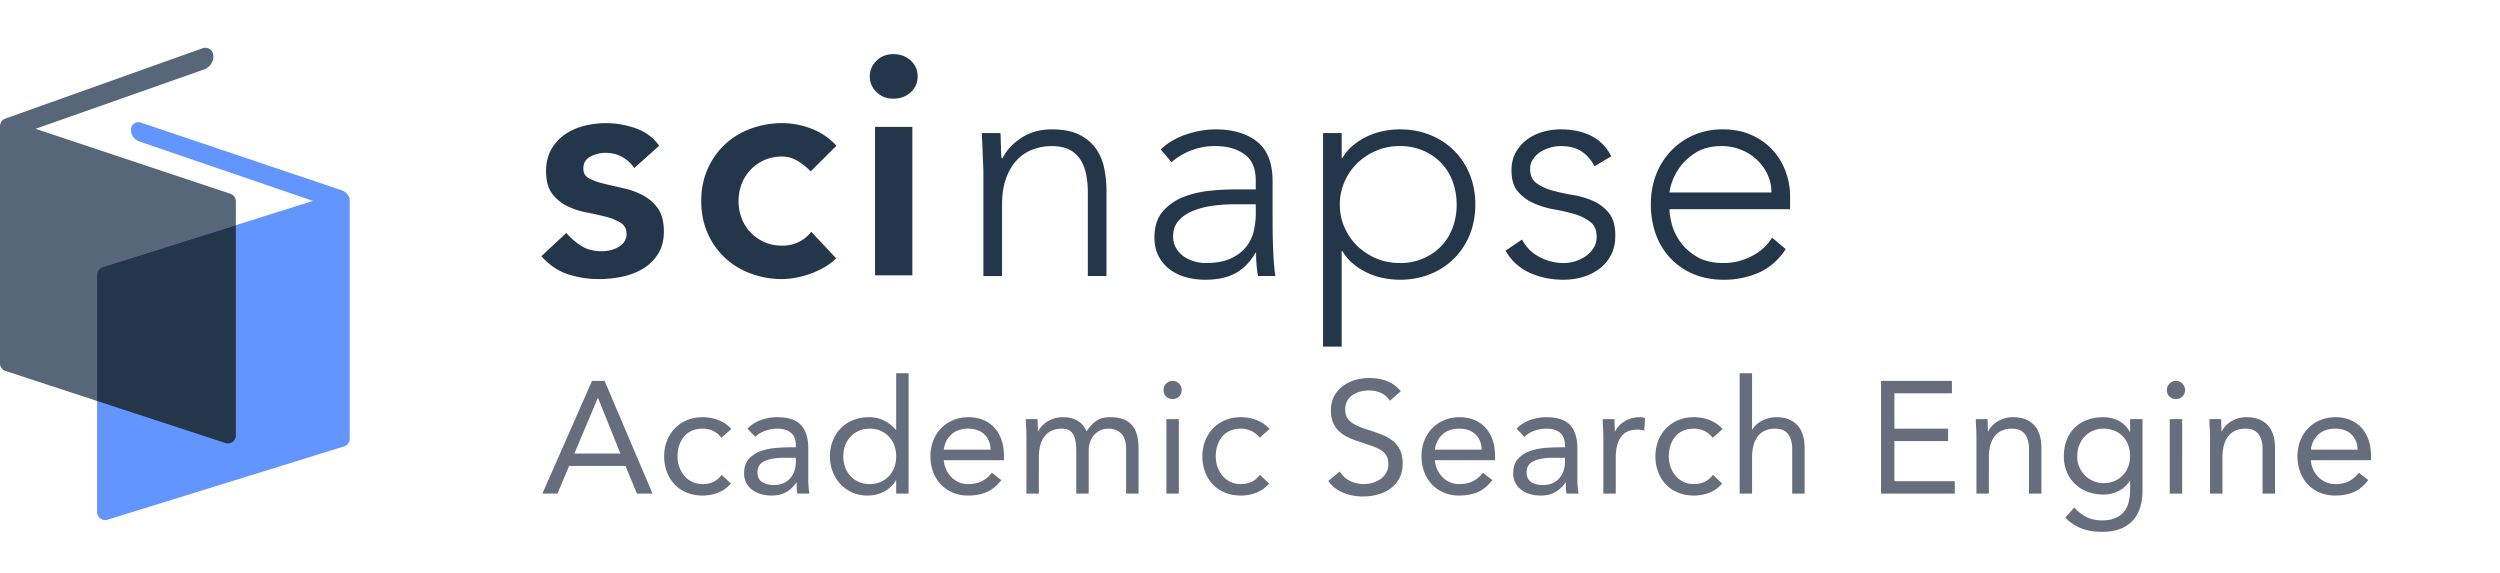 <svg xmlns="http://www.w3.org/2000/svg" width="157" height="36" viewBox="0 0 157 36">
    <g fill="none" fill-rule="evenodd">
        <path fill="#586679" d="M2.233 8.09l12.238 4.08a.5.5 0 0 1 .341.474v14.703a.5.5 0 0 1-.655.475L.344 23.296A.5.5 0 0 1 0 22.82V7.919a.5.5 0 0 1 .332-.471L12.723 3.03a.507.507 0 0 1 .676.442.878.878 0 0 1-.584.889L2.233 8.09z"/>
        <path fill="#6295FE" d="M21.853 12.255a.724.724 0 0 0-.382-.3L8.841 7.698a.463.463 0 0 0-.61.401.764.764 0 0 0 .514.784l10.908 3.733-13.205 4.161a.5.5 0 0 0-.35.477v14.907a.5.5 0 0 0 .648.478l14.866-4.606a.5.5 0 0 0 .352-.477V12.57a.5.5 0 0 0-.111-.315z"/>
        <path fill="#243649" d="M14.812 14.142v13.205a.5.5 0 0 1-.655.475l-8.06-2.64v-7.928a.5.5 0 0 1 .35-.477l8.365-2.635z"/>
        <g fill="#243649">
            <path d="M61.758 10.884c0-.169-.007-.373-.02-.613a26.22 26.22 0 0 1-.029-.728 20.157 20.157 0 0 0-.03-.69 8.737 8.737 0 0 1-.019-.495h1.171c.013.336.023.66.03.971.006.311.022.512.048.602h.059c.234-.492.624-.916 1.171-1.272.547-.357 1.184-.535 1.913-.535.702 0 1.275.11 1.717.33.443.22.79.51 1.045.865.253.357.429.768.527 1.234.097.467.146.946.146 1.438v5.343h-1.171V12.05c0-.362-.033-.715-.098-1.059a2.797 2.797 0 0 0-.341-.923 1.783 1.783 0 0 0-.683-.65c-.293-.162-.674-.243-1.142-.243-.43 0-.836.074-1.22.223a2.625 2.625 0 0 0-.996.68c-.28.305-.5.687-.663 1.147-.163.46-.244 1-.244 1.622v4.488h-1.171v-6.45zm18.16 2.68c0 .441.002.836.009 1.186.006.35.016.674.03.972.012.298.028.576.048.835.02.26.049.518.088.777H79a8.374 8.374 0 0 1-.117-1.457h-.04c-.338.583-.757 1.01-1.258 1.283-.501.272-1.136.408-1.903.408a4.6 4.6 0 0 1-1.152-.146 3.027 3.027 0 0 1-1.015-.466 2.5 2.5 0 0 1-.732-.826c-.188-.337-.283-.745-.283-1.224 0-.687.176-1.23.527-1.633a3.283 3.283 0 0 1 1.298-.903c.514-.2 1.06-.33 1.64-.389a15.51 15.51 0 0 1 1.532-.087h1.366v-.544c0-.777-.24-1.334-.722-1.671-.482-.337-1.087-.505-1.815-.505a4.127 4.127 0 0 0-2.752 1.01l-.683-.797c.429-.414.962-.728 1.6-.942a5.767 5.767 0 0 1 1.835-.32c1.093 0 1.965.255 2.615.767.65.512.976 1.337.976 2.477v2.196zm-2.343-.737c-.495 0-.973.032-1.435.097a5.03 5.03 0 0 0-1.249.33c-.37.155-.667.363-.888.622-.221.259-.332.583-.332.971 0 .272.062.515.186.729.123.214.283.389.478.525s.413.24.654.31c.24.072.484.107.732.107.624 0 1.138-.09 1.542-.272.403-.181.725-.417.966-.709.24-.291.406-.622.497-.99.092-.37.137-.742.137-1.118v-.602h-1.288zm5.511-4.47h1.172v1.574h.039c.182-.31.41-.58.683-.806.273-.227.569-.414.888-.563.319-.15.654-.26 1.005-.33a5.197 5.197 0 0 1 1.034-.108c.69 0 1.324.117 1.903.35a4.47 4.47 0 0 1 1.503.981c.423.421.752.92.986 1.497.234.576.351 1.207.351 1.894 0 .687-.117 1.318-.351 1.894a4.447 4.447 0 0 1-.986 1.497 4.47 4.47 0 0 1-1.503.98 5.049 5.049 0 0 1-1.903.35c-.338 0-.683-.035-1.034-.106a4.458 4.458 0 0 1-1.005-.33 4.113 4.113 0 0 1-.888-.564 3.027 3.027 0 0 1-.683-.806h-.04v6.004h-1.17V8.358zm1.054 4.489c0 .505.098.981.293 1.428.195.447.462.836.8 1.166.339.33.736.593 1.191.787.455.194.95.291 1.483.291a3.65 3.65 0 0 0 1.484-.291c.442-.194.82-.457 1.132-.787.312-.33.55-.719.712-1.166.163-.447.244-.923.244-1.428 0-.505-.081-.981-.244-1.428a3.336 3.336 0 0 0-.712-1.166 3.441 3.441 0 0 0-1.132-.787 3.65 3.65 0 0 0-1.484-.291 3.74 3.74 0 0 0-1.483.291 3.846 3.846 0 0 0-1.19.787c-.339.33-.606.719-.8 1.166a3.53 3.53 0 0 0-.294 1.428zm11.446 2.196c.247.479.611.845 1.093 1.097.481.253.988.38 1.522.38a2.461 2.461 0 0 0 1.405-.448c.195-.142.355-.314.478-.514.124-.201.186-.431.186-.69 0-.415-.134-.726-.4-.933a2.979 2.979 0 0 0-.986-.486c-.39-.116-.82-.217-1.288-.3a5.535 5.535 0 0 1-1.288-.39 2.773 2.773 0 0 1-.986-.728c-.267-.311-.4-.751-.4-1.321 0-.44.091-.823.273-1.147.182-.324.42-.592.713-.806a3.09 3.09 0 0 1 .985-.476 4.047 4.047 0 0 1 1.113-.156c.741 0 1.382.136 1.922.408.54.272.96.7 1.26 1.283l-1.055.622c-.221-.415-.497-.729-.83-.943-.331-.214-.764-.32-1.297-.32-.208 0-.426.032-.654.097a2.3 2.3 0 0 0-.615.272 1.583 1.583 0 0 0-.459.447 1.078 1.078 0 0 0-.185.621c0 .402.133.7.4.894.267.195.595.347.986.457.39.11.82.204 1.288.282.468.077.898.204 1.288.379.39.174.72.427.986.757.267.33.4.8.4 1.41 0 .465-.088.87-.264 1.213a2.514 2.514 0 0 1-.722.865 3.228 3.228 0 0 1-1.044.525c-.39.116-.8.175-1.23.175-.78 0-1.493-.15-2.137-.447a3.237 3.237 0 0 1-1.493-1.38l1.035-.7zm16.558.602c-.455.687-1.018 1.179-1.688 1.477a5.392 5.392 0 0 1-2.215.447c-.69 0-1.314-.117-1.874-.35a4.226 4.226 0 0 1-1.444-.981 4.307 4.307 0 0 1-.927-1.497 5.446 5.446 0 0 1-.323-1.913c0-.674.111-1.296.332-1.866a4.45 4.45 0 0 1 .937-1.486 4.397 4.397 0 0 1 1.425-.991 4.472 4.472 0 0 1 1.815-.36c.69 0 1.298.12 1.825.36.527.24.97.557 1.327.952.358.395.628.845.81 1.35.182.506.274 1.017.274 1.535v.816h-7.573c0 .247.048.56.146.943.098.382.276.754.537 1.117.26.363.608.674 1.044.933.436.259.999.388 1.688.388.599 0 1.178-.142 1.737-.427.56-.285.99-.674 1.289-1.166l.858.719zm-.898-3.556a2.64 2.64 0 0 0-.243-1.127 3.013 3.013 0 0 0-.664-.923 3.141 3.141 0 0 0-.996-.631 3.219 3.219 0 0 0-1.22-.233c-.637 0-1.167.13-1.59.388-.423.26-.758.557-1.005.894a3.548 3.548 0 0 0-.527.981c-.104.318-.156.535-.156.651h6.401zM39.836 10.55c-.456-.635-1.067-.952-1.835-.952-.312 0-.618.078-.917.233-.3.156-.45.408-.45.758 0 .285.125.492.372.622s.56.24.937.33c.377.09.784.185 1.22.282.435.097.842.246 1.22.447.377.2.689.476.936.825.247.35.371.83.371 1.438 0 .557-.12 1.027-.361 1.41a2.83 2.83 0 0 1-.937.922 4.169 4.169 0 0 1-1.298.505 6.846 6.846 0 0 1-1.444.156 6.23 6.23 0 0 1-2.01-.311c-.612-.207-1.159-.583-1.64-1.127l1.561-1.458c.3.337.622.613.967.826.344.214.764.32 1.258.32.17 0 .345-.019.527-.057.183-.04.352-.104.508-.195.156-.09.283-.204.38-.34a.795.795 0 0 0 .147-.476c0-.324-.124-.563-.37-.719a3.312 3.312 0 0 0-.938-.379 20.493 20.493 0 0 0-1.22-.272 4.741 4.741 0 0 1-1.22-.408 2.56 2.56 0 0 1-.936-.787c-.248-.336-.371-.803-.371-1.399 0-.518.107-.968.322-1.35.215-.382.498-.696.849-.942a3.677 3.677 0 0 1 1.21-.544 5.566 5.566 0 0 1 3.24.145c.612.214 1.106.58 1.483 1.098l-1.561 1.4zm11.072.214a3.735 3.735 0 0 0-.859-.68 1.85 1.85 0 0 0-.917-.253c-.43 0-.813.078-1.152.233a2.722 2.722 0 0 0-.868.622c-.24.26-.423.557-.547.894a3.021 3.021 0 0 0-.185 1.05c0 .362.062.712.185 1.048.124.337.306.635.547.894.24.26.53.467.868.622.339.155.723.233 1.152.233.364 0 .703-.074 1.015-.223.312-.15.579-.366.8-.651l1.562 1.67a3.604 3.604 0 0 1-.81.603 5.679 5.679 0 0 1-1.825.631 4.838 4.838 0 0 1-.742.069 5.645 5.645 0 0 1-1.99-.35 4.779 4.779 0 0 1-1.62-.991 4.702 4.702 0 0 1-1.084-1.545c-.267-.602-.4-1.272-.4-2.01 0-.74.133-1.41.4-2.012a4.702 4.702 0 0 1 1.083-1.545 4.779 4.779 0 0 1 1.62-.99 5.645 5.645 0 0 1 1.991-.35c.599 0 1.2.113 1.805.34a4.11 4.11 0 0 1 1.591 1.078l-1.62 1.613zm4.046-2.798h2.342v9.326h-2.342V7.966zm-.332-3.167c0-.376.14-.703.42-.982.28-.278.634-.417 1.063-.417.43 0 .79.132 1.084.398.292.265.439.599.439 1 0 .402-.147.736-.44 1.001-.292.266-.653.399-1.083.399-.429 0-.784-.14-1.063-.418a1.34 1.34 0 0 1-.42-.981z"/>
        </g>
        <path fill="#666D7C" fill-rule="nonzero" d="M37.18 23.92h.79L40.98 31H40l-.72-1.74h-3.54L35.01 31h-.95l3.12-7.08zm.38 1.08h-.02l-1.47 3.48h2.89L37.56 25zm7.75 2.49a1.58 1.58 0 0 0-.54-.435 1.498 1.498 0 0 0-.64-.135c-.26 0-.49.045-.69.135-.2.09-.365.215-.495.375s-.228.345-.295.555c-.067.21-.1.435-.1.675 0 .24.038.465.115.675.077.21.183.395.32.555.137.16.302.285.495.375.193.09.41.135.65.135.513 0 .91-.193 1.19-.58l.58.55c-.227.26-.493.45-.8.57-.307.12-.63.18-.97.18-.36 0-.69-.06-.99-.18-.3-.12-.555-.29-.765-.51-.21-.22-.373-.48-.49-.78a2.71 2.71 0 0 1-.175-.99c0-.353.058-.68.175-.98.117-.3.282-.56.495-.78a2.26 2.26 0 0 1 .765-.515c.297-.123.625-.185.985-.185.347 0 .675.06.985.18.31.12.582.307.815.56l-.62.55zm1.63-.57c.24-.247.525-.428.855-.545.33-.117.665-.175 1.005-.175.693 0 1.193.163 1.5.49.307.327.46.823.46 1.49v2.01a5.529 5.529 0 0 0 .07.81h-.75a1.638 1.638 0 0 1-.045-.355c-.003-.13-.005-.245-.005-.345h-.02a1.83 1.83 0 0 1-.615.59c-.257.153-.565.23-.925.23-.24 0-.465-.03-.675-.09a1.687 1.687 0 0 1-.55-.265 1.246 1.246 0 0 1-.515-1.035c0-.387.1-.69.3-.91.2-.22.448-.383.745-.49.297-.107.617-.173.96-.2.343-.027.658-.04.945-.04h.3v-.14c0-.34-.102-.597-.305-.77-.203-.173-.488-.26-.855-.26-.253 0-.502.042-.745.125a1.789 1.789 0 0 0-.645.385l-.49-.51zm2.26 1.83c-.5 0-.897.07-1.19.21-.293.14-.44.37-.44.69 0 .293.098.502.295.625.197.123.442.185.735.185.227 0 .425-.038.595-.115a1.251 1.251 0 0 0 .685-.75c.06-.17.093-.352.1-.545v-.3h-.78zm7.08 1.42h-.02c-.147.267-.378.492-.695.675a2.166 2.166 0 0 1-1.105.275c-.327 0-.633-.062-.92-.185a2.244 2.244 0 0 1-.745-.515c-.21-.22-.375-.48-.495-.78-.12-.3-.18-.627-.18-.98s.06-.68.18-.98c.12-.3.287-.56.5-.78.213-.22.472-.392.775-.515a2.645 2.645 0 0 1 1.005-.185c.34 0 .652.07.935.21a2.3 2.3 0 0 1 .745.59h.02v-3.56h.78V31h-.78v-.83zm0-1.51c0-.247-.038-.475-.115-.685a1.596 1.596 0 0 0-.86-.92 1.675 1.675 0 0 0-.685-.135c-.253 0-.482.045-.685.135a1.594 1.594 0 0 0-.86.92c-.077.21-.115.438-.115.685 0 .247.038.475.115.685a1.596 1.596 0 0 0 .86.92c.203.09.432.135.685.135.253 0 .482-.045.685-.135a1.594 1.594 0 0 0 .86-.92c.077-.21.115-.438.115-.685zm6.6 1.49c-.28.36-.587.612-.92.755-.333.143-.72.215-1.16.215-.367 0-.697-.065-.99-.195a2.23 2.23 0 0 1-.745-.525c-.203-.22-.36-.48-.47-.78-.11-.3-.165-.62-.165-.96 0-.36.06-.692.18-.995.12-.303.287-.563.5-.78.213-.217.467-.385.76-.505s.613-.18.96-.18c.327 0 .627.055.9.165.273.11.508.27.705.48.197.21.348.467.455.77.107.303.16.648.16 1.035v.25h-3.78c.013.2.062.392.145.575.083.183.192.343.325.48.133.137.29.245.47.325.18.08.377.12.59.12.34 0 .627-.06.86-.18.233-.12.443-.297.63-.53l.59.46zm-.67-1.91c-.013-.4-.143-.72-.39-.96-.247-.24-.587-.36-1.02-.36-.433 0-.783.12-1.05.36s-.427.56-.48.96h2.94zm2.25-.81c0-.213-.007-.413-.02-.6a7.21 7.21 0 0 1-.02-.51h.74c0 .127.003.253.01.38s.01.257.01.39h.02a1.35 1.35 0 0 1 .225-.33c.097-.107.212-.202.345-.285a1.844 1.844 0 0 1 .99-.275c.253 0 .465.032.635.095.17.063.312.14.425.23.113.09.202.187.265.29.063.103.115.195.155.275.173-.28.373-.498.6-.655.227-.157.52-.235.88-.235.333 0 .613.045.84.135.227.09.41.22.55.39.14.17.24.377.3.62s.09.515.09.815V31h-.78v-2.8c0-.16-.017-.317-.05-.47a1.085 1.085 0 0 0-.18-.41.941.941 0 0 0-.35-.29 1.25 1.25 0 0 0-.56-.11c-.167 0-.323.033-.47.1a1.18 1.18 0 0 0-.385.28c-.11.12-.197.265-.26.435-.063.17-.095.358-.095.565V31h-.78v-2.65c0-.52-.07-.888-.21-1.105-.14-.217-.37-.325-.69-.325a1.52 1.52 0 0 0-.655.13c-.183.087-.333.21-.45.37-.117.16-.203.35-.26.57-.057.22-.085.463-.085.73V31h-.78v-3.57zm8.79-1.11h.78V31h-.78v-4.68zm-.18-1.83c0-.153.055-.287.165-.4a.542.542 0 0 1 .405-.17c.16 0 .295.057.405.17.11.113.165.247.165.4a.555.555 0 0 1-.16.41.555.555 0 0 1-.41.16.555.555 0 0 1-.41-.16.555.555 0 0 1-.16-.41zm6.04 3a1.58 1.58 0 0 0-.54-.435 1.498 1.498 0 0 0-.64-.135c-.26 0-.49.045-.69.135-.2.09-.365.215-.495.375s-.228.345-.295.555c-.067.21-.1.435-.1.675 0 .24.038.465.115.675.077.21.183.395.32.555.137.16.302.285.495.375.193.09.41.135.65.135.513 0 .91-.193 1.19-.58l.58.55c-.227.26-.493.45-.8.57-.307.12-.63.18-.97.18-.36 0-.69-.06-.99-.18-.3-.12-.555-.29-.765-.51-.21-.22-.373-.48-.49-.78a2.71 2.71 0 0 1-.175-.99c0-.353.058-.68.175-.98.117-.3.282-.56.495-.78a2.26 2.26 0 0 1 .765-.515c.297-.123.625-.185.985-.185.347 0 .675.06.985.18.31.12.582.307.815.56l-.62.55zm8.17-2.32a1.236 1.236 0 0 0-.56-.495 1.784 1.784 0 0 0-.73-.155c-.187 0-.37.023-.55.07-.18.047-.342.117-.485.21a1.051 1.051 0 0 0-.345.37 1.08 1.08 0 0 0-.13.54c0 .16.025.302.075.425.05.123.132.235.245.335.113.1.267.193.46.28.193.087.43.173.71.26.273.087.538.18.795.28.257.1.483.227.68.38.197.153.353.345.47.575.117.23.175.518.175.865 0 .353-.07.66-.21.92-.14.26-.325.475-.555.645-.23.17-.495.297-.795.38a3.543 3.543 0 0 1-1.55.07 2.974 2.974 0 0 1-.595-.17 2.416 2.416 0 0 1-.535-.3 1.807 1.807 0 0 1-.43-.455l.72-.59c.153.26.367.457.64.59a1.959 1.959 0 0 0 1.415.12c.183-.053.348-.132.495-.235a1.28 1.28 0 0 0 .36-.385.999.999 0 0 0 .14-.53c0-.22-.037-.398-.11-.535a.983.983 0 0 0-.34-.355c-.153-.1-.347-.19-.58-.27l-.82-.28a5.19 5.19 0 0 1-.7-.275 2.15 2.15 0 0 1-.555-.38c-.157-.15-.28-.33-.37-.54a1.91 1.91 0 0 1-.135-.755c0-.34.067-.637.2-.89s.313-.465.54-.635c.227-.17.483-.298.77-.385.287-.087.587-.13.9-.13.4 0 .765.062 1.095.185.33.123.625.338.885.645l-.69.6zm6.44 4.98c-.28.36-.587.612-.92.755-.333.143-.72.215-1.16.215-.367 0-.697-.065-.99-.195a2.23 2.23 0 0 1-.745-.525c-.203-.22-.36-.48-.47-.78-.11-.3-.165-.62-.165-.96 0-.36.06-.692.18-.995.12-.303.287-.563.5-.78.213-.217.467-.385.76-.505s.613-.18.96-.18c.327 0 .627.055.9.165.273.11.508.27.705.48.197.21.348.467.455.77.107.303.16.648.16 1.035v.25h-3.78c.013.2.062.392.145.575.083.183.192.343.325.48.133.137.29.245.47.325.18.08.377.12.59.12.34 0 .627-.06.86-.18.233-.12.443-.297.63-.53l.59.46zm-.67-1.91c-.013-.4-.143-.72-.39-.96-.247-.24-.587-.36-1.02-.36-.433 0-.783.12-1.05.36s-.427.56-.48.96h2.94zm2.19-1.32c.24-.247.525-.428.855-.545.33-.117.665-.175 1.005-.175.693 0 1.193.163 1.5.49.307.327.46.823.46 1.49v2.01a5.529 5.529 0 0 0 .07.81h-.75a1.638 1.638 0 0 1-.045-.355c-.003-.13-.005-.245-.005-.345h-.02a1.83 1.83 0 0 1-.615.59c-.257.153-.565.23-.925.23-.24 0-.465-.03-.675-.09a1.687 1.687 0 0 1-.55-.265 1.246 1.246 0 0 1-.515-1.035c0-.387.1-.69.3-.91.2-.22.448-.383.745-.49.297-.107.617-.173.96-.2.343-.027.658-.04.945-.04h.3v-.14c0-.34-.102-.597-.305-.77-.203-.173-.488-.26-.855-.26-.253 0-.502.042-.745.125a1.789 1.789 0 0 0-.645.385l-.49-.51zm2.26 1.83c-.5 0-.897.07-1.19.21-.293.14-.44.37-.44.69 0 .293.098.502.295.625.197.123.442.185.735.185.227 0 .425-.038.595-.115a1.251 1.251 0 0 0 .685-.75c.06-.17.093-.352.1-.545v-.3h-.78zm3.19-1.32c0-.213-.007-.413-.02-.6a7.21 7.21 0 0 1-.02-.51h.74c0 .127.003.253.01.38s.01.257.01.39h.02a1.35 1.35 0 0 1 .225-.33c.097-.107.212-.202.345-.285a1.844 1.844 0 0 1 1.15-.265c.053.007.107.02.16.04l-.05.79a1.454 1.454 0 0 0-.42-.06c-.48 0-.828.155-1.045.465-.217.31-.325.735-.325 1.275V31h-.78v-3.57zm6.87.06a1.58 1.58 0 0 0-.54-.435 1.498 1.498 0 0 0-.64-.135c-.26 0-.49.045-.69.135-.2.09-.365.215-.495.375s-.228.345-.295.555c-.067.21-.1.435-.1.675 0 .24.038.465.115.675.077.21.183.395.32.555.137.16.302.285.495.375.193.09.41.135.65.135.513 0 .91-.193 1.19-.58l.58.55c-.227.26-.493.45-.8.57-.307.12-.63.18-.97.18-.36 0-.69-.06-.99-.18-.3-.12-.555-.29-.765-.51-.21-.22-.373-.48-.49-.78a2.71 2.71 0 0 1-.175-.99c0-.353.058-.68.175-.98.117-.3.282-.56.495-.78a2.26 2.26 0 0 1 .765-.515c.297-.123.625-.185.985-.185.347 0 .675.06.985.18.31.12.582.307.815.56l-.62.55zm1.69-4.05h.78v3.53h.02c.053-.093.127-.185.22-.275a1.64 1.64 0 0 1 .335-.245c.13-.073.275-.133.435-.18.16-.047.33-.07.51-.07.307 0 .572.047.795.14.223.093.408.223.555.39.147.167.255.368.325.605s.105.495.105.775V31h-.78v-2.81c0-.393-.087-.703-.26-.93-.173-.227-.443-.34-.81-.34a1.52 1.52 0 0 0-.655.13c-.183.087-.333.21-.45.37-.117.16-.203.35-.26.57-.057.22-.085.463-.085.73V31h-.78v-7.56zm8.88.48h4.45v.78h-3.61v2.22h3.37v.78h-3.37v2.52h3.79V31h-4.63v-7.08zm5.99 3.51c0-.213-.007-.413-.02-.6a7.21 7.21 0 0 1-.02-.51h.74c0 .127.003.253.01.38s.01.257.01.39h.02a1.35 1.35 0 0 1 .225-.33c.097-.107.212-.202.345-.285a1.844 1.844 0 0 1 .99-.275c.307 0 .572.047.795.14.223.093.408.223.555.39.147.167.255.368.325.605s.105.495.105.775V31h-.78v-2.81c0-.393-.087-.703-.26-.93-.173-.227-.443-.34-.81-.34a1.52 1.52 0 0 0-.655.13c-.183.087-.333.21-.45.37-.117.16-.203.35-.26.57-.057.22-.085.463-.085.73V31h-.78v-3.57zm10.43 3.36c0 .853-.218 1.502-.655 1.945-.437.443-1.068.665-1.895.665-.46 0-.875-.067-1.245-.2a2.941 2.941 0 0 1-1.055-.69l.56-.64c.247.267.508.468.785.605.277.137.595.205.955.205.347 0 .635-.052.865-.155.23-.103.412-.243.545-.42a1.6 1.6 0 0 0 .28-.605 3.09 3.09 0 0 0 .08-.71v-.6h-.02c-.187.3-.43.52-.73.66s-.607.21-.92.21c-.367 0-.703-.06-1.01-.18a2.35 2.35 0 0 1-.79-.5 2.212 2.212 0 0 1-.51-.76 2.511 2.511 0 0 1-.18-.96c0-.38.06-.723.18-1.03.12-.307.288-.565.505-.775.217-.21.478-.372.785-.485.307-.113.647-.17 1.02-.17.16 0 .32.018.48.055a2 2 0 0 1 .465.17c.15.077.285.173.405.29.12.117.22.252.3.405h.02v-.8h.78v4.47zm-4.1-2.13a1.678 1.678 0 0 0 .485 1.195c.15.15.325.268.525.355.2.087.413.13.64.13.267 0 .503-.047.71-.14.207-.093.382-.218.525-.375.143-.157.252-.337.325-.54.073-.203.11-.418.11-.645 0-.253-.04-.485-.12-.695a1.605 1.605 0 0 0-.34-.545 1.499 1.499 0 0 0-.53-.355 1.802 1.802 0 0 0-.68-.125 1.65 1.65 0 0 0-.675.135 1.54 1.54 0 0 0-.52.37c-.143.157-.255.34-.335.55-.08.21-.12.438-.12.685zm5.81-2.34h.78V31h-.78v-4.68zm-.18-1.83c0-.153.055-.287.165-.4a.542.542 0 0 1 .405-.17c.16 0 .295.057.405.17.11.113.165.247.165.4a.555.555 0 0 1-.16.41.555.555 0 0 1-.41.16.555.555 0 0 1-.41-.16.555.555 0 0 1-.16-.41zm2.71 2.94c0-.213-.007-.413-.02-.6a7.21 7.21 0 0 1-.02-.51h.74c0 .127.003.253.01.38s.01.257.01.39h.02a1.35 1.35 0 0 1 .225-.33c.097-.107.212-.202.345-.285a1.844 1.844 0 0 1 .99-.275c.307 0 .572.047.795.14.223.093.408.223.555.39.147.167.255.368.325.605s.105.495.105.775V31h-.78v-2.81c0-.393-.087-.703-.26-.93-.173-.227-.443-.34-.81-.34a1.52 1.52 0 0 0-.655.13c-.183.087-.333.21-.45.37-.117.16-.203.35-.26.57-.057.22-.085.463-.085.73V31h-.78v-3.57zm9.94 2.72c-.28.36-.587.612-.92.755-.333.143-.72.215-1.16.215-.367 0-.697-.065-.99-.195a2.23 2.23 0 0 1-.745-.525c-.203-.22-.36-.48-.47-.78-.11-.3-.165-.62-.165-.96 0-.36.06-.692.18-.995.12-.303.287-.563.5-.78.213-.217.467-.385.76-.505s.613-.18.96-.18c.327 0 .627.055.9.165.273.11.508.27.705.48.197.21.348.467.455.77.107.303.16.648.16 1.035v.25h-3.78c.013.2.062.392.145.575.083.183.192.343.325.48.133.137.29.245.47.325.18.08.377.12.59.12.34 0 .627-.06.86-.18.233-.12.443-.297.63-.53l.59.46zm-.67-1.91c-.013-.4-.143-.72-.39-.96-.247-.24-.587-.36-1.02-.36-.433 0-.783.12-1.05.36s-.427.56-.48.96h2.94z"/>
    </g>
</svg>
